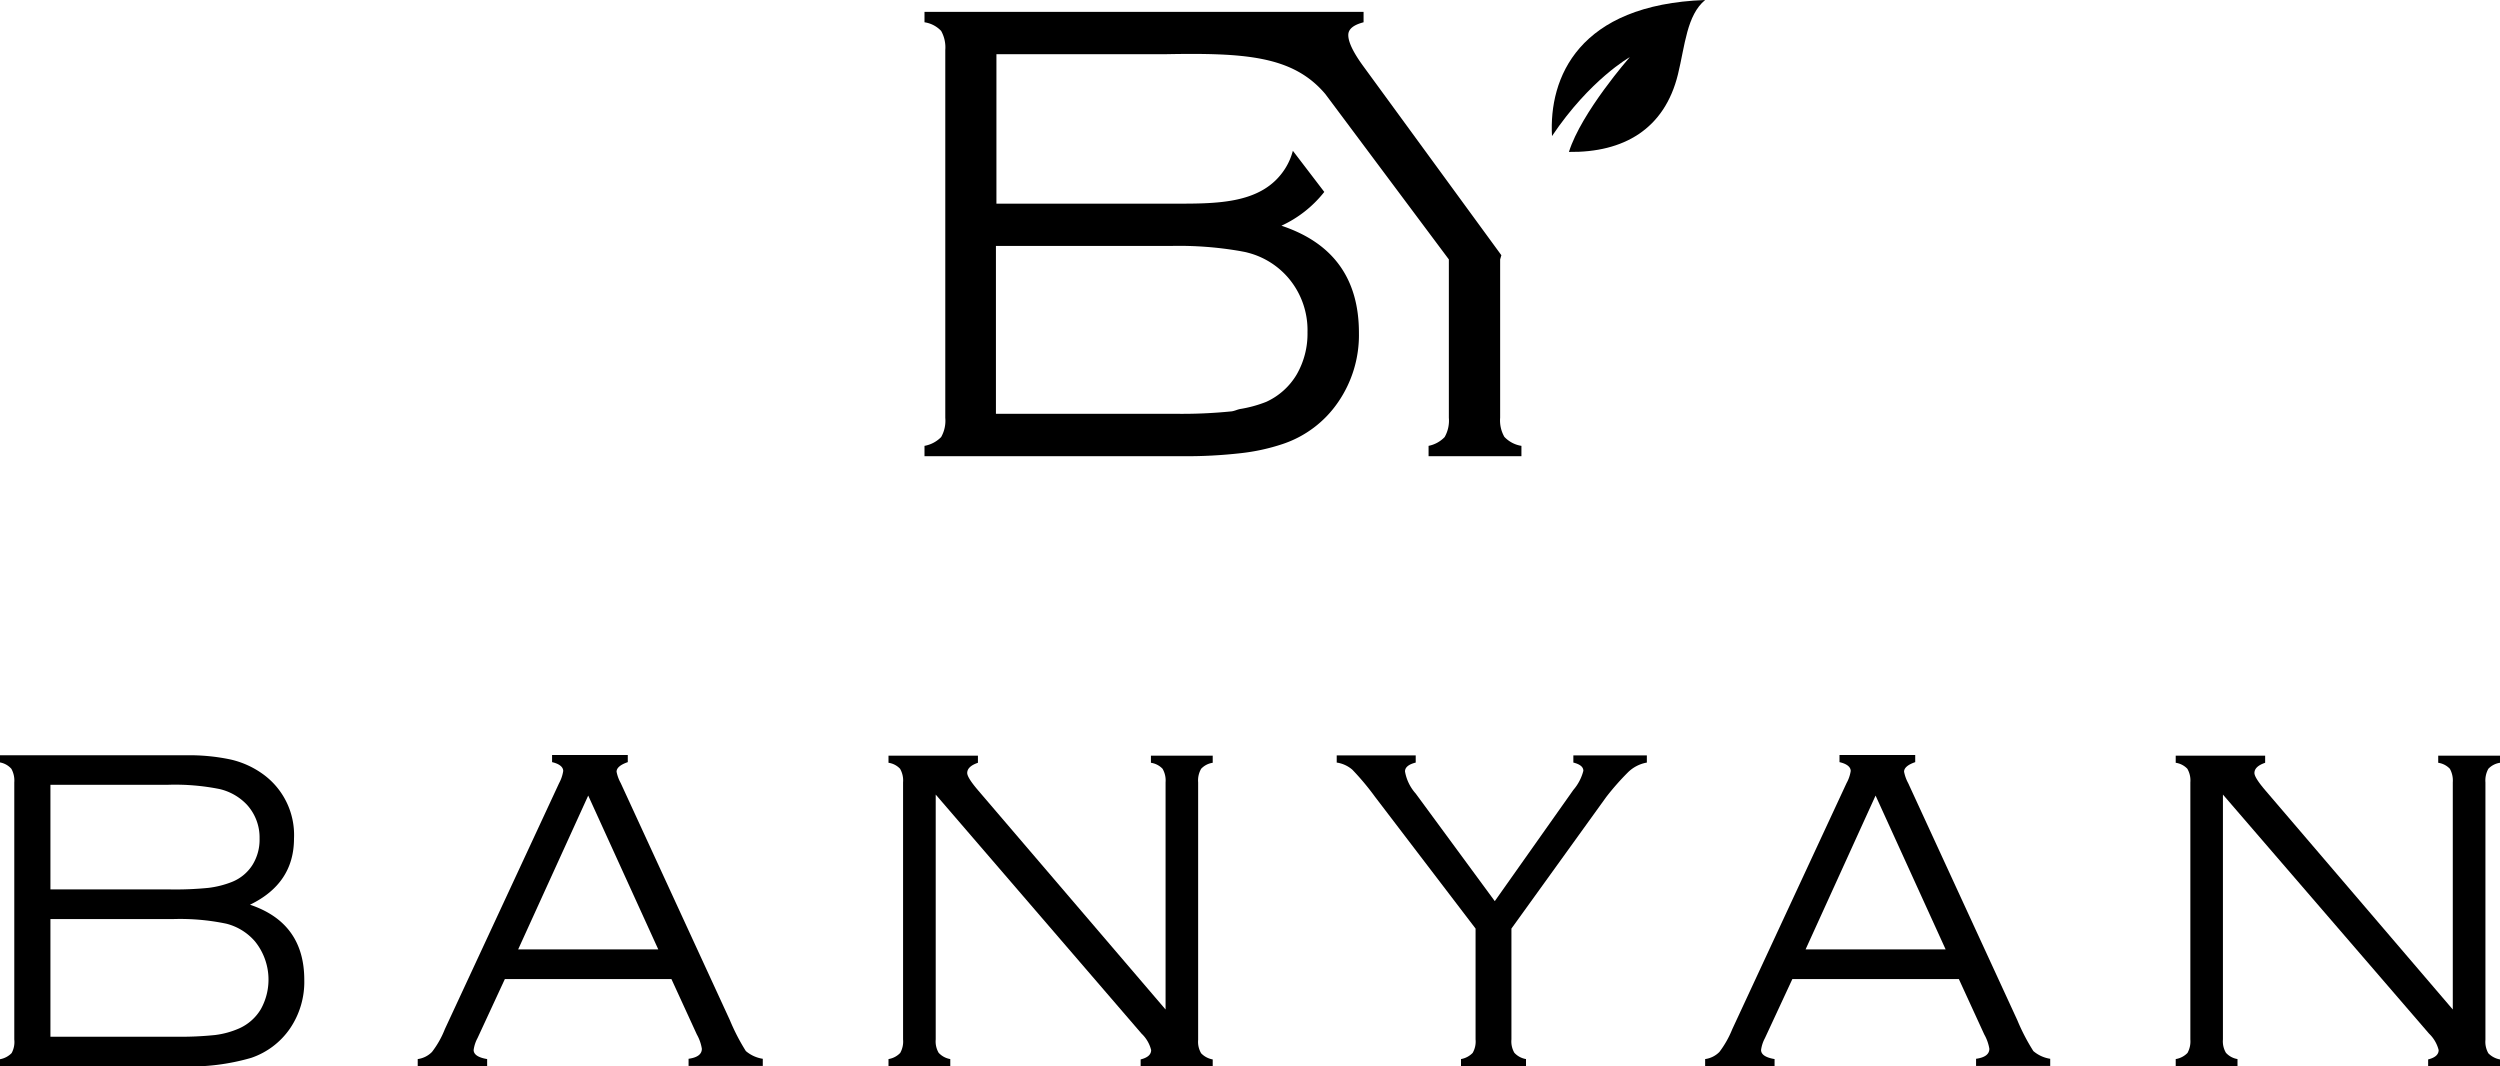 <svg xmlns="http://www.w3.org/2000/svg" viewBox="0 0 350 149.29"><title>BANYAN Logo WB</title><g id="Layer_2" data-name="Layer 2"><g id="Layer_1-2" data-name="Layer 1"><g id="BANYAN_Logo_WB" data-name="BANYAN Logo WB"><g id="BANYAN_Logo_BW" data-name="BANYAN Logo BW"><g id="BANYAN"><path d="M35,126.66q7.6,2.55,7.6,10.53a11.6,11.6,0,0,1-2,6.8,10.79,10.79,0,0,1-5.43,4.11,30.77,30.77,0,0,1-9.74,1.19H0v-1a3,3,0,0,0,1.63-.86A3.25,3.25,0,0,0,2,145.53v-36a3.37,3.37,0,0,0-.41-1.9A2.79,2.79,0,0,0,0,106.74v-1H26a27.82,27.82,0,0,1,6.33.6,12.46,12.46,0,0,1,4.43,2,10.5,10.5,0,0,1,4.4,9.07Q41.15,123.69,35,126.66ZM7.06,124.52H23.85a46.8,46.8,0,0,0,5.35-.22,13.28,13.28,0,0,0,3.27-.83,6.05,6.05,0,0,0,2.87-2.37,6.69,6.69,0,0,0,1-3.7,6.8,6.8,0,0,0-1.82-4.79,7.65,7.65,0,0,0-3.81-2.15,31.75,31.75,0,0,0-7.2-.59H7.06Zm0,20.62H24.55a47.1,47.1,0,0,0,5.59-.24,12,12,0,0,0,3.38-.94,6.7,6.7,0,0,0,3-2.68,8.51,8.51,0,0,0-.82-9.48,7.84,7.84,0,0,0-4-2.48,31.54,31.54,0,0,0-7.47-.65H7.06Z"/><path d="M94,137.07H70.68l-3.83,8.27a4.84,4.84,0,0,0-.54,1.66c0,.63.63,1.06,1.89,1.27v1H58.48v-1a3.43,3.43,0,0,0,2-1,13,13,0,0,0,1.8-3.19l16-34.45a5.22,5.22,0,0,0,.57-1.69c0-.55-.52-1-1.56-1.24v-1h10.6v1c-1,.34-1.57.79-1.57,1.34a5.41,5.41,0,0,0,.58,1.59l15.29,33.21a28.64,28.64,0,0,0,2.23,4.31,4.78,4.78,0,0,0,2.37,1.08v1H96.4v-1c1.24-.17,1.86-.64,1.86-1.4a6,6,0,0,0-.7-2Zm-1.84-4.15-9.81-21.54-9.81,21.54Z"/><path d="M131,111.24v34.29a3.16,3.16,0,0,0,.41,1.86,2.86,2.86,0,0,0,1.63.88v1h-8.65v-1a2.9,2.9,0,0,0,1.64-.86,3.26,3.26,0,0,0,.4-1.88v-36a3.27,3.27,0,0,0-.42-1.9,2.73,2.73,0,0,0-1.62-.84v-1h12.52v1c-1,.34-1.5.82-1.5,1.43q0,.64,1.5,2.4l26.27,30.71v-31.8a3.27,3.27,0,0,0-.42-1.9,2.79,2.79,0,0,0-1.63-.84v-1h8.65v1a2.76,2.76,0,0,0-1.62.84,3.27,3.27,0,0,0-.42,1.9v36.05a3.16,3.16,0,0,0,.42,1.88,2.94,2.94,0,0,0,1.62.86v1H159.69v-1c1-.25,1.47-.69,1.47-1.31a4.74,4.74,0,0,0-1.34-2.3Z"/><path d="M211.6,130v15.52a3.17,3.17,0,0,0,.41,1.87,2.86,2.86,0,0,0,1.63.88v1h-9.1v-1a3,3,0,0,0,1.63-.86,3.18,3.18,0,0,0,.41-1.89V130L192.5,111.55a36.47,36.47,0,0,0-3.17-3.79,4.29,4.29,0,0,0-2.19-1v-1H198.2v1c-1,.25-1.5.67-1.5,1.24a6.25,6.25,0,0,0,1.5,3.1l11.07,15.06,11-15.57a6.62,6.62,0,0,0,1.4-2.68c0-.54-.47-.92-1.4-1.15v-1h10.29v1a5,5,0,0,0-2.68,1.4,36.28,36.28,0,0,0-3,3.41Z"/><path d="M274.24,137.07H250.93l-3.84,8.27a4.84,4.84,0,0,0-.54,1.66c0,.63.63,1.06,1.89,1.27v1h-9.72v-1a3.46,3.46,0,0,0,2-1,13.73,13.73,0,0,0,1.8-3.19l16-34.45a5.07,5.07,0,0,0,.58-1.69c0-.55-.52-1-1.57-1.24v-1h10.6v1c-1,.34-1.56.79-1.56,1.34a5.58,5.58,0,0,0,.57,1.59l15.29,33.21a28.25,28.25,0,0,0,2.24,4.31,4.73,4.73,0,0,0,2.36,1.08v1H276.65v-1c1.24-.17,1.86-.64,1.86-1.4a6.08,6.08,0,0,0-.71-2Zm-1.85-4.15-9.81-21.54-9.8,21.54Z"/><path d="M311.21,111.24v34.29a3.15,3.15,0,0,0,.42,1.86,2.79,2.79,0,0,0,1.62.88v1H304.6v-1a2.94,2.94,0,0,0,1.65-.86,3.34,3.34,0,0,0,.4-1.88v-36a3.27,3.27,0,0,0-.42-1.9,2.79,2.79,0,0,0-1.63-.84v-1h12.52v1c-1,.34-1.5.82-1.5,1.43q0,.64,1.5,2.4l26.27,30.71v-31.8a3.37,3.37,0,0,0-.41-1.9,2.79,2.79,0,0,0-1.63-.84v-1H350v1a2.79,2.79,0,0,0-1.63.84,3.37,3.37,0,0,0-.41,1.9v36.05a3.25,3.25,0,0,0,.41,1.88,3,3,0,0,0,1.63.86v1H339.94v-1c1-.25,1.47-.69,1.47-1.31a4.83,4.83,0,0,0-1.34-2.3Z"/></g><g id="BY"><path d="M210.61,61.16a4.62,4.62,0,0,1-.59-2.67V36.32l.17-.59L190.9,9.32q-2.15-2.93-2.14-4.42c0-.82.71-1.41,2.14-1.78V1.66H129.43V3.12a4,4,0,0,1,2.33,1.21A4.72,4.72,0,0,1,132.34,7V58.5a4.64,4.64,0,0,1-.58,2.69,4.34,4.34,0,0,1-2.33,1.23v1.45h36.23a67.29,67.29,0,0,0,8-.42,28.21,28.21,0,0,0,5.92-1.29,15.21,15.21,0,0,0,7.75-5.85,16.55,16.55,0,0,0,2.92-9.71q0-11.39-10.85-15a16.3,16.3,0,0,0,6-4.73L181,21.11a8.74,8.74,0,0,1-1.1,2.52c-3.29,5.13-9.91,4.88-16.4,4.88h-24V7.59H163c11.28-.21,18,.2,22.55,5.58l17.29,23.15V58.49a4.65,4.65,0,0,1-.59,2.7A4.26,4.26,0,0,1,200,62.42v1.45h13V62.42A4.16,4.16,0,0,1,210.61,61.16ZM164,34.43a50.09,50.09,0,0,1,9.62.72c.35.07.74.13,1.05.22a11.12,11.12,0,0,1,5.69,3.53,11.28,11.28,0,0,1,2.69,7.61,11.43,11.43,0,0,1-1.52,5.93,9.57,9.57,0,0,1-4.26,3.82,17.41,17.41,0,0,1-3.65,1c-.41.08-.76.27-1.19.33a69,69,0,0,1-8,.34h-25V34.43Z"/><path d="M238.72,0c-17.75.64-21.9,10.89-21.44,19.05C222.59,11.13,228.17,8,228.17,8s-6.78,7.72-8.52,13.27c7.64.1,13.39-3.17,15.27-10.89C235.9,6.36,236.15,2.12,238.72,0Z"/></g></g></g></g></g></svg>